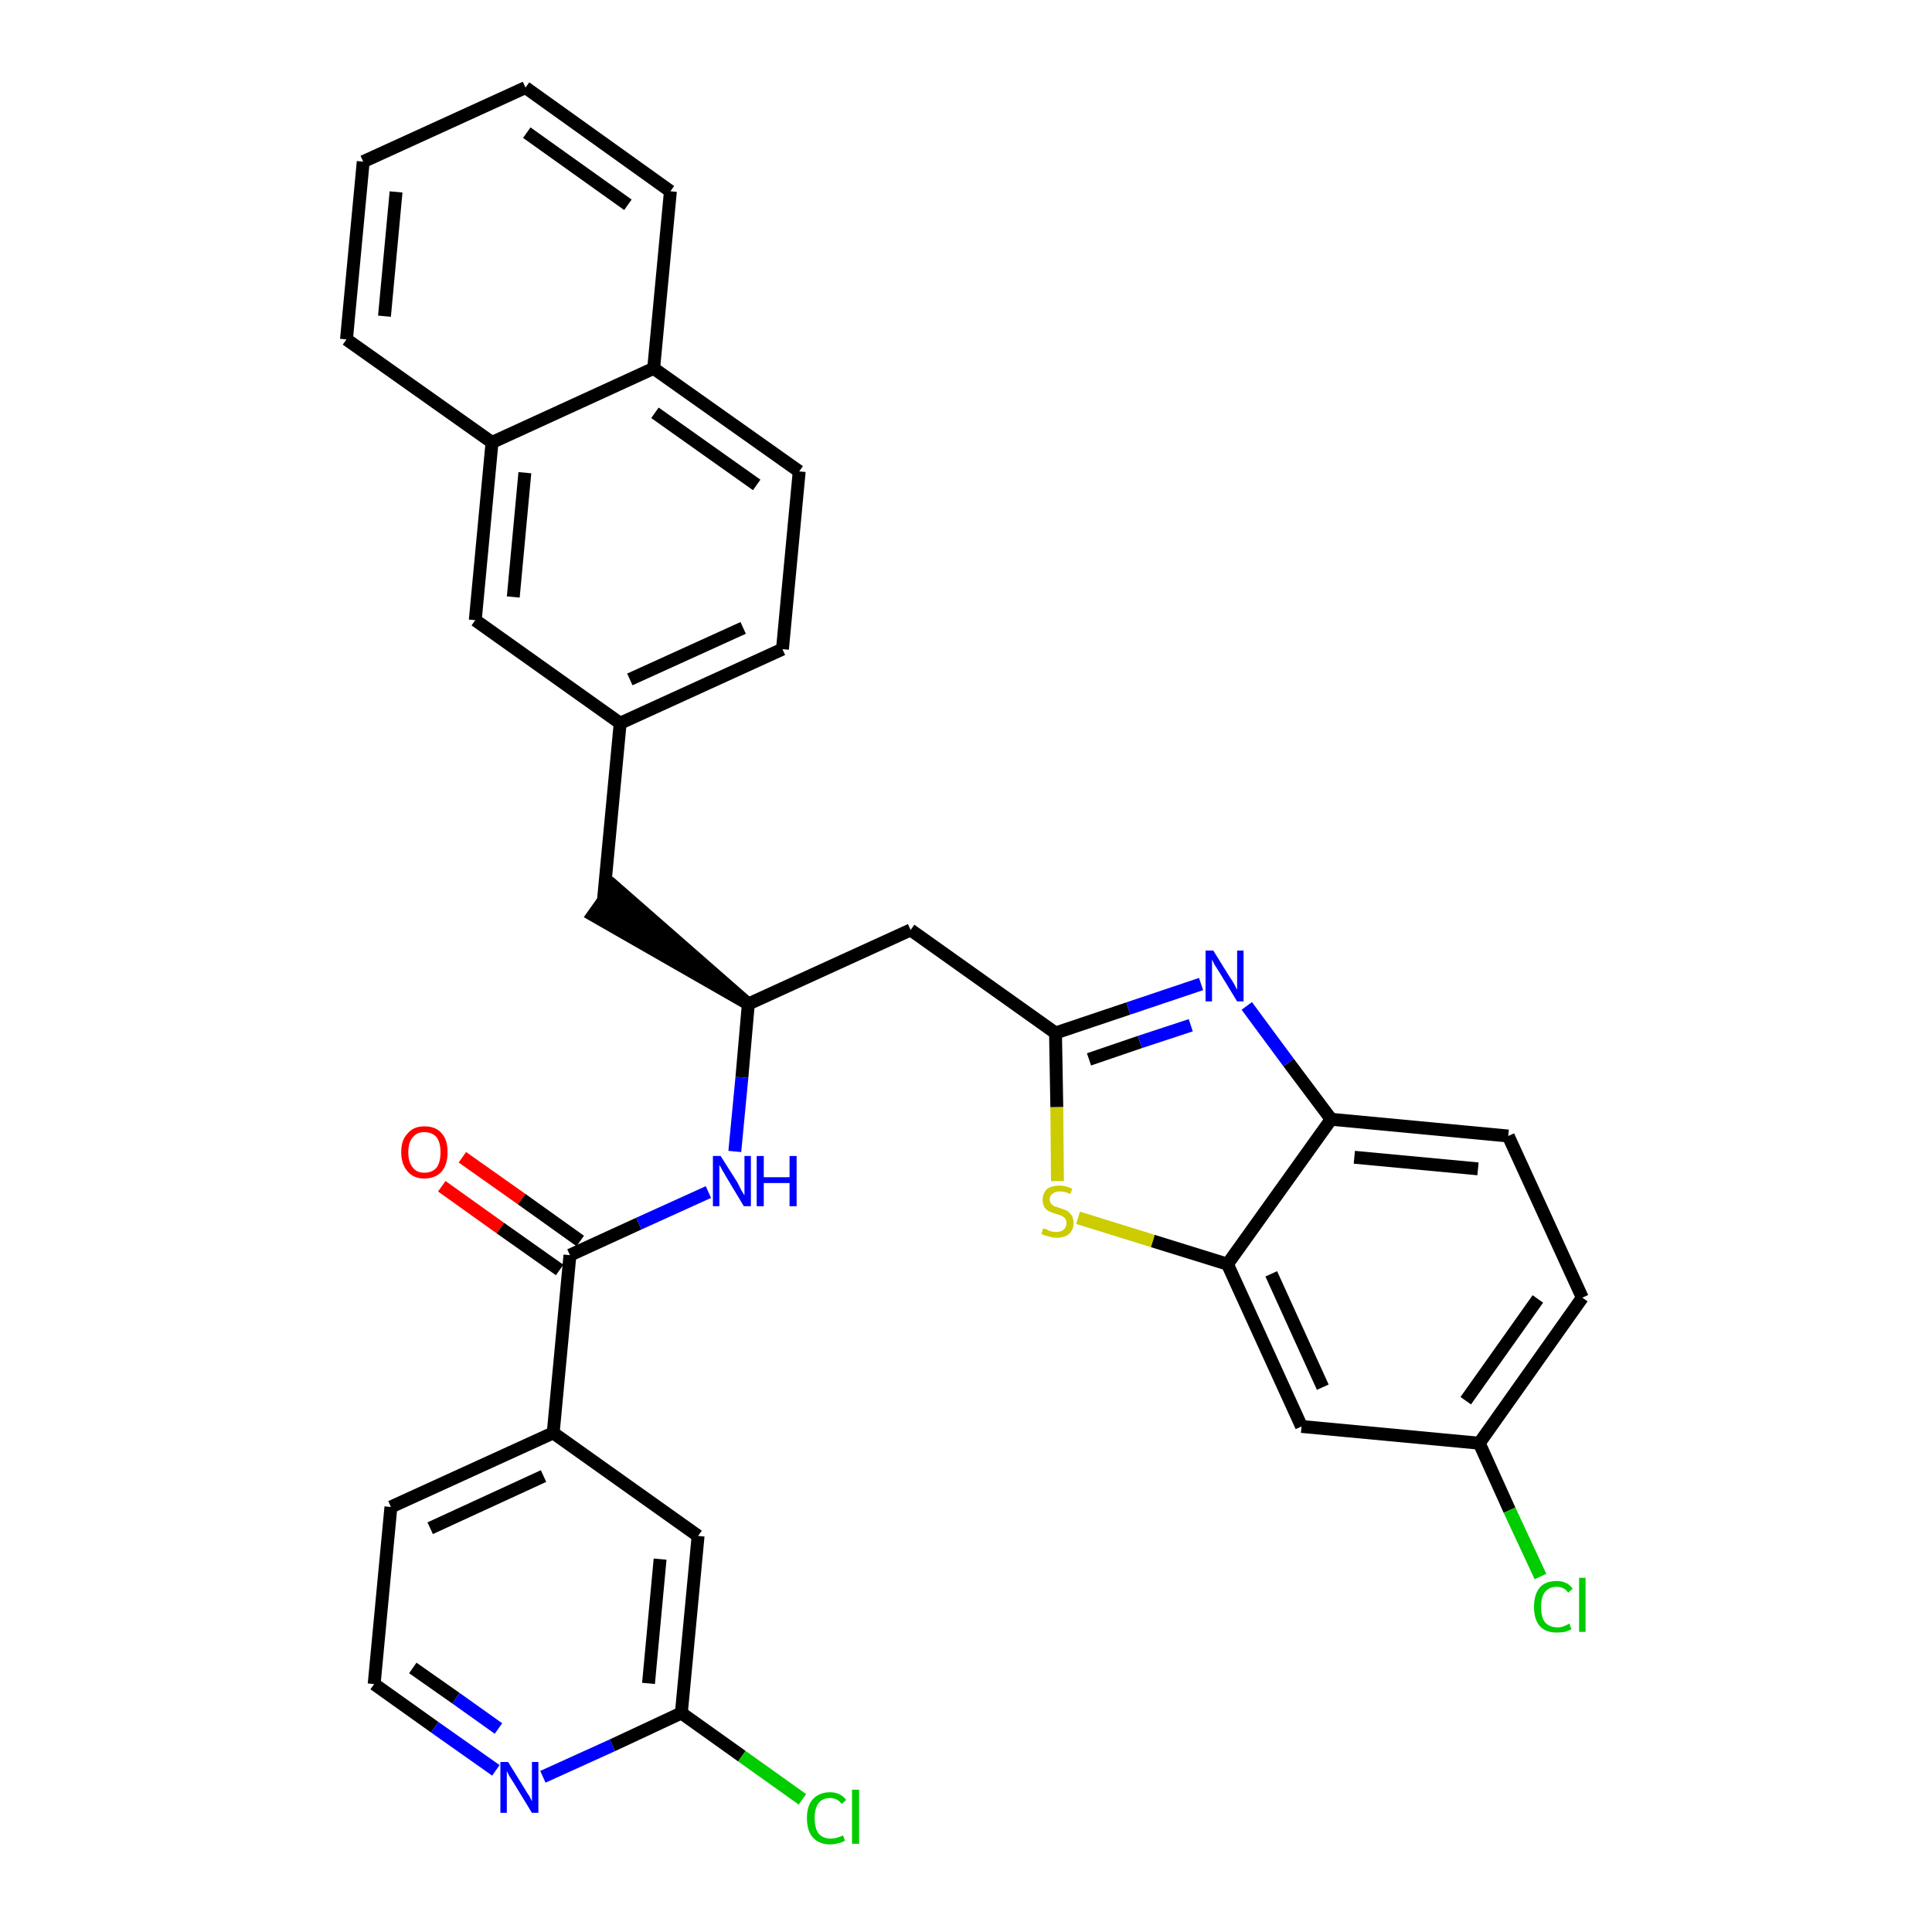 <?xml version='1.0' encoding='iso-8859-1'?>
<svg version='1.1' baseProfile='full'
              xmlns='http://www.w3.org/2000/svg'
                      xmlns:rdkit='http://www.rdkit.org/xml'
                      xmlns:xlink='http://www.w3.org/1999/xlink'
                  xml:space='preserve'
width='300px' height='300px' viewBox='0 0 300 300'>
<!-- END OF HEADER -->
<path class='bond-0 atom-0 atom-1' d='M 68.6,184.2 L 77.7,190.7' style='fill:none;fill-rule:evenodd;stroke:#FF0000;stroke-width:2.0px;stroke-linecap:butt;stroke-linejoin:miter;stroke-opacity:1' />
<path class='bond-0 atom-0 atom-1' d='M 77.7,190.7 L 86.9,197.2' style='fill:none;fill-rule:evenodd;stroke:#000000;stroke-width:2.0px;stroke-linecap:butt;stroke-linejoin:miter;stroke-opacity:1' />
<path class='bond-0 atom-0 atom-1' d='M 71.8,179.7 L 81.0,186.2' style='fill:none;fill-rule:evenodd;stroke:#FF0000;stroke-width:2.0px;stroke-linecap:butt;stroke-linejoin:miter;stroke-opacity:1' />
<path class='bond-0 atom-0 atom-1' d='M 81.0,186.2 L 90.1,192.7' style='fill:none;fill-rule:evenodd;stroke:#000000;stroke-width:2.0px;stroke-linecap:butt;stroke-linejoin:miter;stroke-opacity:1' />
<path class='bond-1 atom-1 atom-2' d='M 88.5,194.9 L 99.2,190.0' style='fill:none;fill-rule:evenodd;stroke:#000000;stroke-width:2.0px;stroke-linecap:butt;stroke-linejoin:miter;stroke-opacity:1' />
<path class='bond-1 atom-1 atom-2' d='M 99.2,190.0 L 110.0,185.1' style='fill:none;fill-rule:evenodd;stroke:#0000FF;stroke-width:2.0px;stroke-linecap:butt;stroke-linejoin:miter;stroke-opacity:1' />
<path class='bond-25 atom-1 atom-26' d='M 88.5,194.9 L 85.9,222.5' style='fill:none;fill-rule:evenodd;stroke:#000000;stroke-width:2.0px;stroke-linecap:butt;stroke-linejoin:miter;stroke-opacity:1' />
<path class='bond-2 atom-2 atom-3' d='M 114.1,178.8 L 115.2,167.3' style='fill:none;fill-rule:evenodd;stroke:#0000FF;stroke-width:2.0px;stroke-linecap:butt;stroke-linejoin:miter;stroke-opacity:1' />
<path class='bond-2 atom-2 atom-3' d='M 115.2,167.3 L 116.2,155.9' style='fill:none;fill-rule:evenodd;stroke:#000000;stroke-width:2.0px;stroke-linecap:butt;stroke-linejoin:miter;stroke-opacity:1' />
<path class='bond-3 atom-3 atom-4' d='M 116.2,155.9 L 95.3,137.6 L 92.1,142.1 Z' style='fill:#000000;fill-rule:evenodd;fill-opacity:1;stroke:#000000;stroke-width:2.0px;stroke-linecap:butt;stroke-linejoin:miter;stroke-opacity:1;' />
<path class='bond-14 atom-3 atom-15' d='M 116.2,155.9 L 141.4,144.4' style='fill:none;fill-rule:evenodd;stroke:#000000;stroke-width:2.0px;stroke-linecap:butt;stroke-linejoin:miter;stroke-opacity:1' />
<path class='bond-4 atom-4 atom-5' d='M 93.7,139.8 L 96.3,112.3' style='fill:none;fill-rule:evenodd;stroke:#000000;stroke-width:2.0px;stroke-linecap:butt;stroke-linejoin:miter;stroke-opacity:1' />
<path class='bond-5 atom-5 atom-6' d='M 96.3,112.3 L 121.5,100.8' style='fill:none;fill-rule:evenodd;stroke:#000000;stroke-width:2.0px;stroke-linecap:butt;stroke-linejoin:miter;stroke-opacity:1' />
<path class='bond-5 atom-5 atom-6' d='M 97.8,105.5 L 115.4,97.5' style='fill:none;fill-rule:evenodd;stroke:#000000;stroke-width:2.0px;stroke-linecap:butt;stroke-linejoin:miter;stroke-opacity:1' />
<path class='bond-32 atom-14 atom-5' d='M 73.8,96.3 L 96.3,112.3' style='fill:none;fill-rule:evenodd;stroke:#000000;stroke-width:2.0px;stroke-linecap:butt;stroke-linejoin:miter;stroke-opacity:1' />
<path class='bond-6 atom-6 atom-7' d='M 121.5,100.8 L 124.1,73.2' style='fill:none;fill-rule:evenodd;stroke:#000000;stroke-width:2.0px;stroke-linecap:butt;stroke-linejoin:miter;stroke-opacity:1' />
<path class='bond-7 atom-7 atom-8' d='M 124.1,73.2 L 101.5,57.2' style='fill:none;fill-rule:evenodd;stroke:#000000;stroke-width:2.0px;stroke-linecap:butt;stroke-linejoin:miter;stroke-opacity:1' />
<path class='bond-7 atom-7 atom-8' d='M 117.5,75.3 L 101.7,64.1' style='fill:none;fill-rule:evenodd;stroke:#000000;stroke-width:2.0px;stroke-linecap:butt;stroke-linejoin:miter;stroke-opacity:1' />
<path class='bond-8 atom-8 atom-9' d='M 101.5,57.2 L 104.1,29.7' style='fill:none;fill-rule:evenodd;stroke:#000000;stroke-width:2.0px;stroke-linecap:butt;stroke-linejoin:miter;stroke-opacity:1' />
<path class='bond-35 atom-13 atom-8' d='M 76.4,68.7 L 101.5,57.2' style='fill:none;fill-rule:evenodd;stroke:#000000;stroke-width:2.0px;stroke-linecap:butt;stroke-linejoin:miter;stroke-opacity:1' />
<path class='bond-9 atom-9 atom-10' d='M 104.1,29.7 L 81.6,13.6' style='fill:none;fill-rule:evenodd;stroke:#000000;stroke-width:2.0px;stroke-linecap:butt;stroke-linejoin:miter;stroke-opacity:1' />
<path class='bond-9 atom-9 atom-10' d='M 97.5,31.8 L 81.8,20.6' style='fill:none;fill-rule:evenodd;stroke:#000000;stroke-width:2.0px;stroke-linecap:butt;stroke-linejoin:miter;stroke-opacity:1' />
<path class='bond-10 atom-10 atom-11' d='M 81.6,13.6 L 56.4,25.1' style='fill:none;fill-rule:evenodd;stroke:#000000;stroke-width:2.0px;stroke-linecap:butt;stroke-linejoin:miter;stroke-opacity:1' />
<path class='bond-11 atom-11 atom-12' d='M 56.4,25.1 L 53.8,52.7' style='fill:none;fill-rule:evenodd;stroke:#000000;stroke-width:2.0px;stroke-linecap:butt;stroke-linejoin:miter;stroke-opacity:1' />
<path class='bond-11 atom-11 atom-12' d='M 61.5,29.8 L 59.7,49.1' style='fill:none;fill-rule:evenodd;stroke:#000000;stroke-width:2.0px;stroke-linecap:butt;stroke-linejoin:miter;stroke-opacity:1' />
<path class='bond-12 atom-12 atom-13' d='M 53.8,52.7 L 76.4,68.7' style='fill:none;fill-rule:evenodd;stroke:#000000;stroke-width:2.0px;stroke-linecap:butt;stroke-linejoin:miter;stroke-opacity:1' />
<path class='bond-13 atom-13 atom-14' d='M 76.4,68.7 L 73.8,96.3' style='fill:none;fill-rule:evenodd;stroke:#000000;stroke-width:2.0px;stroke-linecap:butt;stroke-linejoin:miter;stroke-opacity:1' />
<path class='bond-13 atom-13 atom-14' d='M 81.5,73.4 L 79.7,92.7' style='fill:none;fill-rule:evenodd;stroke:#000000;stroke-width:2.0px;stroke-linecap:butt;stroke-linejoin:miter;stroke-opacity:1' />
<path class='bond-15 atom-15 atom-16' d='M 141.4,144.4 L 163.9,160.4' style='fill:none;fill-rule:evenodd;stroke:#000000;stroke-width:2.0px;stroke-linecap:butt;stroke-linejoin:miter;stroke-opacity:1' />
<path class='bond-16 atom-16 atom-17' d='M 163.9,160.4 L 175.2,156.6' style='fill:none;fill-rule:evenodd;stroke:#000000;stroke-width:2.0px;stroke-linecap:butt;stroke-linejoin:miter;stroke-opacity:1' />
<path class='bond-16 atom-16 atom-17' d='M 175.2,156.6 L 186.5,152.8' style='fill:none;fill-rule:evenodd;stroke:#0000FF;stroke-width:2.0px;stroke-linecap:butt;stroke-linejoin:miter;stroke-opacity:1' />
<path class='bond-16 atom-16 atom-17' d='M 169.1,164.5 L 177.0,161.8' style='fill:none;fill-rule:evenodd;stroke:#000000;stroke-width:2.0px;stroke-linecap:butt;stroke-linejoin:miter;stroke-opacity:1' />
<path class='bond-16 atom-16 atom-17' d='M 177.0,161.8 L 184.9,159.2' style='fill:none;fill-rule:evenodd;stroke:#0000FF;stroke-width:2.0px;stroke-linecap:butt;stroke-linejoin:miter;stroke-opacity:1' />
<path class='bond-33 atom-25 atom-16' d='M 164.2,183.4 L 164.1,171.9' style='fill:none;fill-rule:evenodd;stroke:#CCCC00;stroke-width:2.0px;stroke-linecap:butt;stroke-linejoin:miter;stroke-opacity:1' />
<path class='bond-33 atom-25 atom-16' d='M 164.1,171.9 L 163.9,160.4' style='fill:none;fill-rule:evenodd;stroke:#000000;stroke-width:2.0px;stroke-linecap:butt;stroke-linejoin:miter;stroke-opacity:1' />
<path class='bond-17 atom-17 atom-18' d='M 193.6,156.2 L 200.1,165.0' style='fill:none;fill-rule:evenodd;stroke:#0000FF;stroke-width:2.0px;stroke-linecap:butt;stroke-linejoin:miter;stroke-opacity:1' />
<path class='bond-17 atom-17 atom-18' d='M 200.1,165.0 L 206.7,173.8' style='fill:none;fill-rule:evenodd;stroke:#000000;stroke-width:2.0px;stroke-linecap:butt;stroke-linejoin:miter;stroke-opacity:1' />
<path class='bond-18 atom-18 atom-19' d='M 206.7,173.8 L 234.2,176.4' style='fill:none;fill-rule:evenodd;stroke:#000000;stroke-width:2.0px;stroke-linecap:butt;stroke-linejoin:miter;stroke-opacity:1' />
<path class='bond-18 atom-18 atom-19' d='M 210.3,179.7 L 229.5,181.5' style='fill:none;fill-rule:evenodd;stroke:#000000;stroke-width:2.0px;stroke-linecap:butt;stroke-linejoin:miter;stroke-opacity:1' />
<path class='bond-36 atom-24 atom-18' d='M 190.6,196.3 L 206.7,173.8' style='fill:none;fill-rule:evenodd;stroke:#000000;stroke-width:2.0px;stroke-linecap:butt;stroke-linejoin:miter;stroke-opacity:1' />
<path class='bond-19 atom-19 atom-20' d='M 234.2,176.4 L 245.7,201.5' style='fill:none;fill-rule:evenodd;stroke:#000000;stroke-width:2.0px;stroke-linecap:butt;stroke-linejoin:miter;stroke-opacity:1' />
<path class='bond-20 atom-20 atom-21' d='M 245.7,201.5 L 229.7,224.1' style='fill:none;fill-rule:evenodd;stroke:#000000;stroke-width:2.0px;stroke-linecap:butt;stroke-linejoin:miter;stroke-opacity:1' />
<path class='bond-20 atom-20 atom-21' d='M 238.8,201.7 L 227.6,217.5' style='fill:none;fill-rule:evenodd;stroke:#000000;stroke-width:2.0px;stroke-linecap:butt;stroke-linejoin:miter;stroke-opacity:1' />
<path class='bond-21 atom-21 atom-22' d='M 229.7,224.1 L 234.4,234.5' style='fill:none;fill-rule:evenodd;stroke:#000000;stroke-width:2.0px;stroke-linecap:butt;stroke-linejoin:miter;stroke-opacity:1' />
<path class='bond-21 atom-21 atom-22' d='M 234.4,234.5 L 239.2,244.8' style='fill:none;fill-rule:evenodd;stroke:#00CC00;stroke-width:2.0px;stroke-linecap:butt;stroke-linejoin:miter;stroke-opacity:1' />
<path class='bond-22 atom-21 atom-23' d='M 229.7,224.1 L 202.1,221.5' style='fill:none;fill-rule:evenodd;stroke:#000000;stroke-width:2.0px;stroke-linecap:butt;stroke-linejoin:miter;stroke-opacity:1' />
<path class='bond-23 atom-23 atom-24' d='M 202.1,221.5 L 190.6,196.3' style='fill:none;fill-rule:evenodd;stroke:#000000;stroke-width:2.0px;stroke-linecap:butt;stroke-linejoin:miter;stroke-opacity:1' />
<path class='bond-23 atom-23 atom-24' d='M 205.4,215.4 L 197.4,197.8' style='fill:none;fill-rule:evenodd;stroke:#000000;stroke-width:2.0px;stroke-linecap:butt;stroke-linejoin:miter;stroke-opacity:1' />
<path class='bond-24 atom-24 atom-25' d='M 190.6,196.3 L 179.0,192.7' style='fill:none;fill-rule:evenodd;stroke:#000000;stroke-width:2.0px;stroke-linecap:butt;stroke-linejoin:miter;stroke-opacity:1' />
<path class='bond-24 atom-24 atom-25' d='M 179.0,192.7 L 167.4,189.1' style='fill:none;fill-rule:evenodd;stroke:#CCCC00;stroke-width:2.0px;stroke-linecap:butt;stroke-linejoin:miter;stroke-opacity:1' />
<path class='bond-26 atom-26 atom-27' d='M 85.9,222.5 L 60.7,234.0' style='fill:none;fill-rule:evenodd;stroke:#000000;stroke-width:2.0px;stroke-linecap:butt;stroke-linejoin:miter;stroke-opacity:1' />
<path class='bond-26 atom-26 atom-27' d='M 84.4,229.2 L 66.8,237.3' style='fill:none;fill-rule:evenodd;stroke:#000000;stroke-width:2.0px;stroke-linecap:butt;stroke-linejoin:miter;stroke-opacity:1' />
<path class='bond-34 atom-32 atom-26' d='M 108.4,238.5 L 85.9,222.5' style='fill:none;fill-rule:evenodd;stroke:#000000;stroke-width:2.0px;stroke-linecap:butt;stroke-linejoin:miter;stroke-opacity:1' />
<path class='bond-27 atom-27 atom-28' d='M 60.7,234.0 L 58.1,261.5' style='fill:none;fill-rule:evenodd;stroke:#000000;stroke-width:2.0px;stroke-linecap:butt;stroke-linejoin:miter;stroke-opacity:1' />
<path class='bond-28 atom-28 atom-29' d='M 58.1,261.5 L 67.5,268.2' style='fill:none;fill-rule:evenodd;stroke:#000000;stroke-width:2.0px;stroke-linecap:butt;stroke-linejoin:miter;stroke-opacity:1' />
<path class='bond-28 atom-28 atom-29' d='M 67.5,268.2 L 77.0,274.9' style='fill:none;fill-rule:evenodd;stroke:#0000FF;stroke-width:2.0px;stroke-linecap:butt;stroke-linejoin:miter;stroke-opacity:1' />
<path class='bond-28 atom-28 atom-29' d='M 64.1,259.0 L 70.8,263.7' style='fill:none;fill-rule:evenodd;stroke:#000000;stroke-width:2.0px;stroke-linecap:butt;stroke-linejoin:miter;stroke-opacity:1' />
<path class='bond-28 atom-28 atom-29' d='M 70.8,263.7 L 77.4,268.4' style='fill:none;fill-rule:evenodd;stroke:#0000FF;stroke-width:2.0px;stroke-linecap:butt;stroke-linejoin:miter;stroke-opacity:1' />
<path class='bond-29 atom-29 atom-30' d='M 84.3,275.9 L 95.1,271.0' style='fill:none;fill-rule:evenodd;stroke:#0000FF;stroke-width:2.0px;stroke-linecap:butt;stroke-linejoin:miter;stroke-opacity:1' />
<path class='bond-29 atom-29 atom-30' d='M 95.1,271.0 L 105.8,266.0' style='fill:none;fill-rule:evenodd;stroke:#000000;stroke-width:2.0px;stroke-linecap:butt;stroke-linejoin:miter;stroke-opacity:1' />
<path class='bond-30 atom-30 atom-31' d='M 105.8,266.0 L 115.2,272.7' style='fill:none;fill-rule:evenodd;stroke:#000000;stroke-width:2.0px;stroke-linecap:butt;stroke-linejoin:miter;stroke-opacity:1' />
<path class='bond-30 atom-30 atom-31' d='M 115.2,272.7 L 124.6,279.4' style='fill:none;fill-rule:evenodd;stroke:#00CC00;stroke-width:2.0px;stroke-linecap:butt;stroke-linejoin:miter;stroke-opacity:1' />
<path class='bond-31 atom-30 atom-32' d='M 105.8,266.0 L 108.4,238.5' style='fill:none;fill-rule:evenodd;stroke:#000000;stroke-width:2.0px;stroke-linecap:butt;stroke-linejoin:miter;stroke-opacity:1' />
<path class='bond-31 atom-30 atom-32' d='M 100.7,261.4 L 102.5,242.1' style='fill:none;fill-rule:evenodd;stroke:#000000;stroke-width:2.0px;stroke-linecap:butt;stroke-linejoin:miter;stroke-opacity:1' />
<path  class='atom-0' d='M 62.3 178.9
Q 62.3 177.0, 63.3 176.0
Q 64.2 174.9, 65.9 174.9
Q 67.7 174.9, 68.6 176.0
Q 69.5 177.0, 69.5 178.9
Q 69.5 180.8, 68.6 181.9
Q 67.6 183.0, 65.9 183.0
Q 64.2 183.0, 63.3 181.9
Q 62.3 180.8, 62.3 178.9
M 65.9 182.1
Q 67.1 182.1, 67.8 181.3
Q 68.4 180.5, 68.4 178.9
Q 68.4 177.4, 67.8 176.6
Q 67.1 175.8, 65.9 175.8
Q 64.7 175.8, 64.1 176.6
Q 63.4 177.4, 63.4 178.9
Q 63.4 180.5, 64.1 181.3
Q 64.7 182.1, 65.9 182.1
' fill='#FF0000'/>
<path  class='atom-2' d='M 111.9 179.5
L 114.5 183.6
Q 114.7 184.0, 115.1 184.8
Q 115.5 185.5, 115.6 185.6
L 115.6 179.5
L 116.6 179.5
L 116.6 187.3
L 115.5 187.3
L 112.8 182.8
Q 112.5 182.3, 112.1 181.6
Q 111.8 181.0, 111.7 180.9
L 111.7 187.3
L 110.7 187.3
L 110.7 179.5
L 111.9 179.5
' fill='#0000FF'/>
<path  class='atom-2' d='M 117.5 179.5
L 118.6 179.5
L 118.6 182.8
L 122.6 182.8
L 122.6 179.5
L 123.7 179.5
L 123.7 187.3
L 122.6 187.3
L 122.6 183.7
L 118.6 183.7
L 118.6 187.3
L 117.5 187.3
L 117.5 179.5
' fill='#0000FF'/>
<path  class='atom-17' d='M 188.4 147.6
L 191.0 151.8
Q 191.3 152.2, 191.7 152.9
Q 192.1 153.7, 192.1 153.7
L 192.1 147.6
L 193.1 147.6
L 193.1 155.5
L 192.1 155.5
L 189.3 150.9
Q 189.0 150.4, 188.6 149.8
Q 188.3 149.2, 188.2 149.0
L 188.2 155.5
L 187.2 155.5
L 187.2 147.6
L 188.4 147.6
' fill='#0000FF'/>
<path  class='atom-22' d='M 238.2 249.5
Q 238.2 247.6, 239.1 246.5
Q 240.0 245.5, 241.7 245.5
Q 243.4 245.5, 244.2 246.7
L 243.5 247.3
Q 242.9 246.4, 241.7 246.4
Q 240.6 246.4, 239.9 247.2
Q 239.3 248.0, 239.3 249.5
Q 239.3 251.1, 239.9 251.9
Q 240.6 252.7, 241.9 252.7
Q 242.7 252.7, 243.7 252.1
L 244.0 253.0
Q 243.6 253.2, 243.0 253.4
Q 242.4 253.5, 241.7 253.5
Q 240.0 253.5, 239.1 252.5
Q 238.2 251.5, 238.2 249.5
' fill='#00CC00'/>
<path  class='atom-22' d='M 245.2 245.0
L 246.2 245.0
L 246.2 253.4
L 245.2 253.4
L 245.2 245.0
' fill='#00CC00'/>
<path  class='atom-25' d='M 162.0 190.7
Q 162.1 190.8, 162.5 190.9
Q 162.8 191.1, 163.2 191.2
Q 163.6 191.3, 164.0 191.3
Q 164.8 191.3, 165.2 190.9
Q 165.6 190.5, 165.6 189.9
Q 165.6 189.5, 165.4 189.2
Q 165.2 189.0, 164.9 188.8
Q 164.6 188.7, 164.0 188.5
Q 163.3 188.3, 162.9 188.1
Q 162.5 187.9, 162.2 187.5
Q 161.9 187.0, 161.9 186.3
Q 161.9 185.4, 162.5 184.7
Q 163.2 184.1, 164.6 184.1
Q 165.5 184.1, 166.5 184.6
L 166.2 185.4
Q 165.3 185.0, 164.6 185.0
Q 163.8 185.0, 163.4 185.4
Q 163.0 185.7, 163.0 186.2
Q 163.0 186.6, 163.2 186.9
Q 163.4 187.1, 163.7 187.3
Q 164.1 187.4, 164.6 187.6
Q 165.3 187.8, 165.7 188.0
Q 166.1 188.3, 166.4 188.7
Q 166.7 189.2, 166.7 189.9
Q 166.7 191.0, 166.0 191.6
Q 165.3 192.2, 164.1 192.2
Q 163.4 192.2, 162.9 192.0
Q 162.3 191.9, 161.7 191.6
L 162.0 190.7
' fill='#CCCC00'/>
<path  class='atom-29' d='M 78.9 273.6
L 81.5 277.8
Q 81.7 278.2, 82.2 278.9
Q 82.6 279.7, 82.6 279.7
L 82.6 273.6
L 83.6 273.6
L 83.6 281.5
L 82.6 281.5
L 79.8 276.9
Q 79.5 276.4, 79.1 275.8
Q 78.8 275.2, 78.7 275.0
L 78.7 281.5
L 77.7 281.5
L 77.7 273.6
L 78.9 273.6
' fill='#0000FF'/>
<path  class='atom-31' d='M 125.3 282.3
Q 125.3 280.4, 126.2 279.4
Q 127.2 278.3, 128.9 278.3
Q 130.5 278.3, 131.4 279.5
L 130.7 280.1
Q 130.0 279.2, 128.9 279.2
Q 127.7 279.2, 127.1 280.0
Q 126.5 280.8, 126.5 282.3
Q 126.5 283.9, 127.1 284.7
Q 127.8 285.5, 129.0 285.5
Q 129.9 285.5, 130.9 285.0
L 131.2 285.8
Q 130.8 286.1, 130.2 286.2
Q 129.6 286.4, 128.9 286.4
Q 127.2 286.4, 126.2 285.3
Q 125.3 284.3, 125.3 282.3
' fill='#00CC00'/>
<path  class='atom-31' d='M 132.3 277.9
L 133.4 277.9
L 133.4 286.3
L 132.3 286.3
L 132.3 277.9
' fill='#00CC00'/>
</svg>
